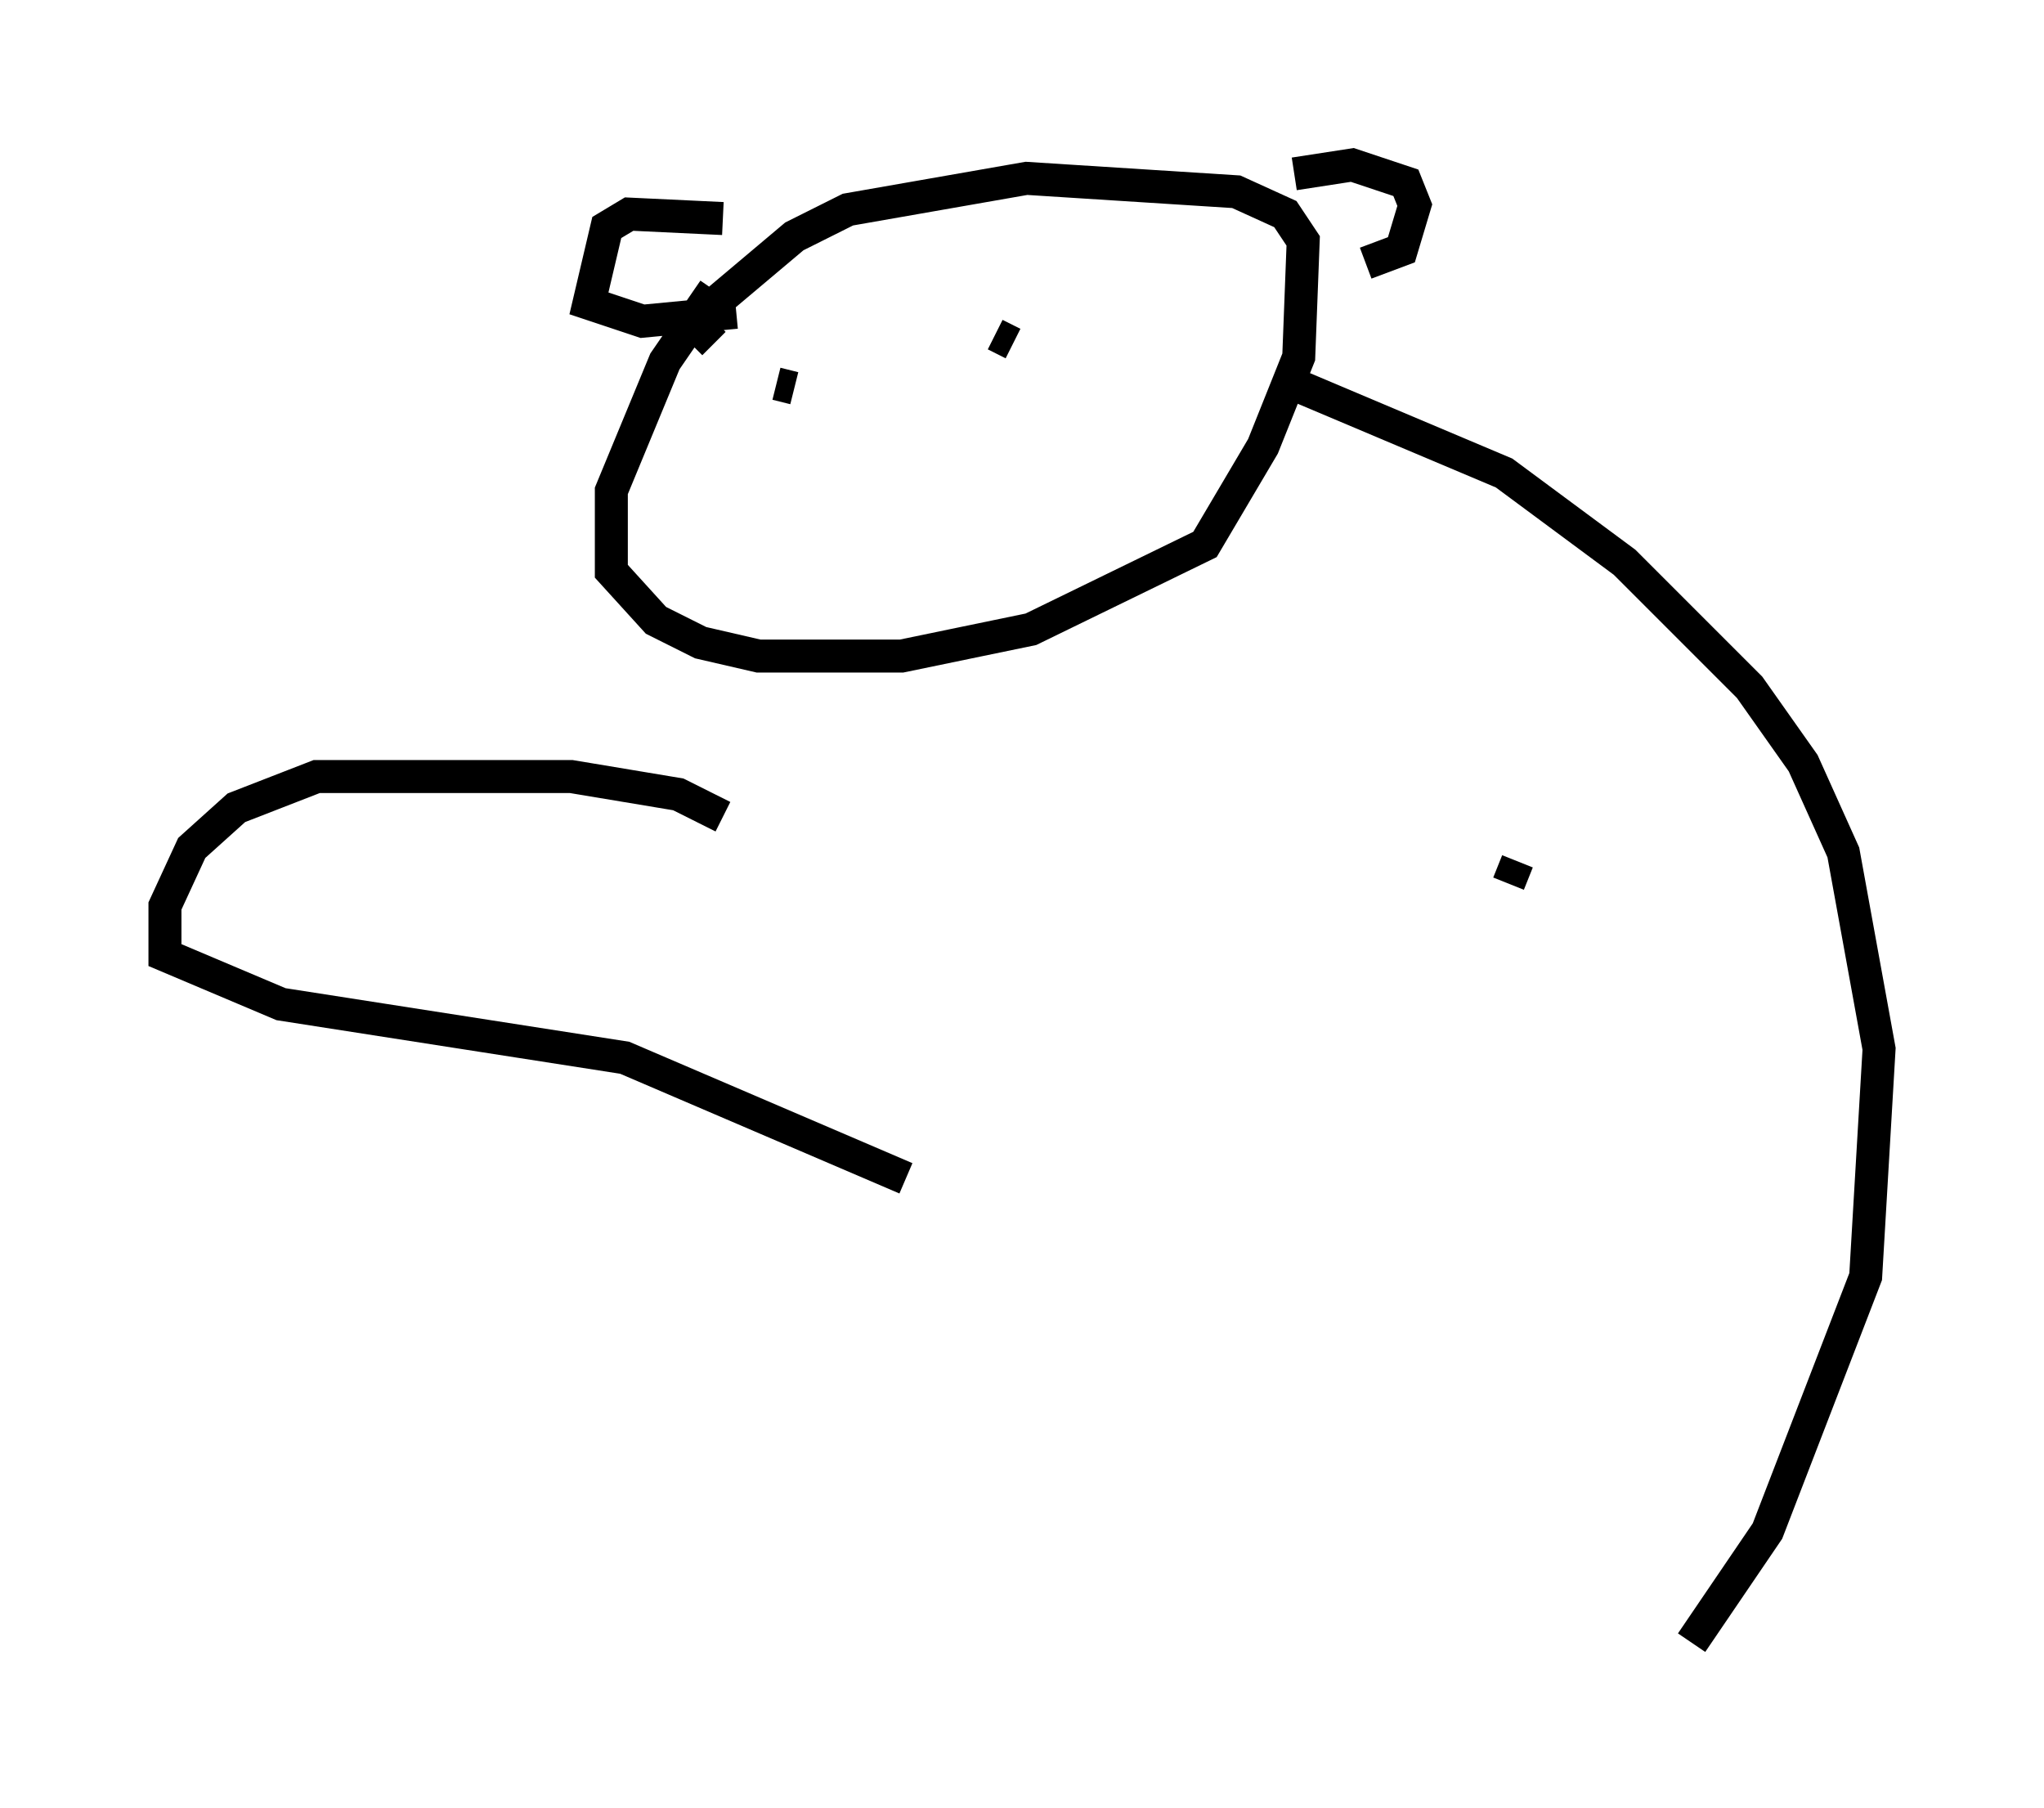 <?xml version="1.0" encoding="utf-8" ?>
<svg baseProfile="full" height="54.79" version="1.1" width="61.962" xmlns="http://www.w3.org/2000/svg" xmlns:ev="http://www.w3.org/2001/xml-events" xmlns:xlink="http://www.w3.org/1999/xlink"><defs /><rect fill="white" height="54.79" width="61.962" x="0" y="0" /><path d="M22.321, 8.789 m-0.677, 0.0 l-1.488, 2.165 -1.624, 3.924 l0.0, 2.436 1.353, 1.488 l1.353, 0.677 1.759, 0.406 l4.33, 0.0 3.924, -0.812 l5.277, -2.571 1.759, -2.977 l1.083, -2.706 0.135, -3.518 l-0.541, -0.812 -1.488, -0.677 l-6.36, -0.406 -5.413, 0.947 l-1.624, 0.812 -2.571, 2.165 l-0.271, 0.677 0.406, 0.406 m8.525, -0.271 l0.541, 0.271 m-7.172, 1.218 l0.541, 0.135 m-2.165, -5.142 l-2.842, -0.135 -0.677, 0.406 l-0.541, 2.3 1.624, 0.541 l2.842, -0.271 m16.915, -4.195 l1.759, -0.271 1.624, 0.541 l0.271, 0.677 -0.406, 1.353 l-1.083, 0.406 m-1.894, 3.789 l6.089, 2.571 3.654, 2.706 l3.789, 3.789 1.624, 2.3 l1.218, 2.706 1.083, 5.954 l-0.406, 6.901 -2.977, 7.713 l-2.3, 3.383 m-29.364, -25.034 l-1.353, -0.677 -3.248, -0.541 l-7.713, 0.0 -2.436, 0.947 l-1.353, 1.218 -0.812, 1.759 l0.0, 1.488 3.518, 1.488 l10.419, 1.624 8.525, 3.654 m18.268, -8.931 l0.271, -0.677 " fill="none" stroke="black" stroke-width="1" /></svg>